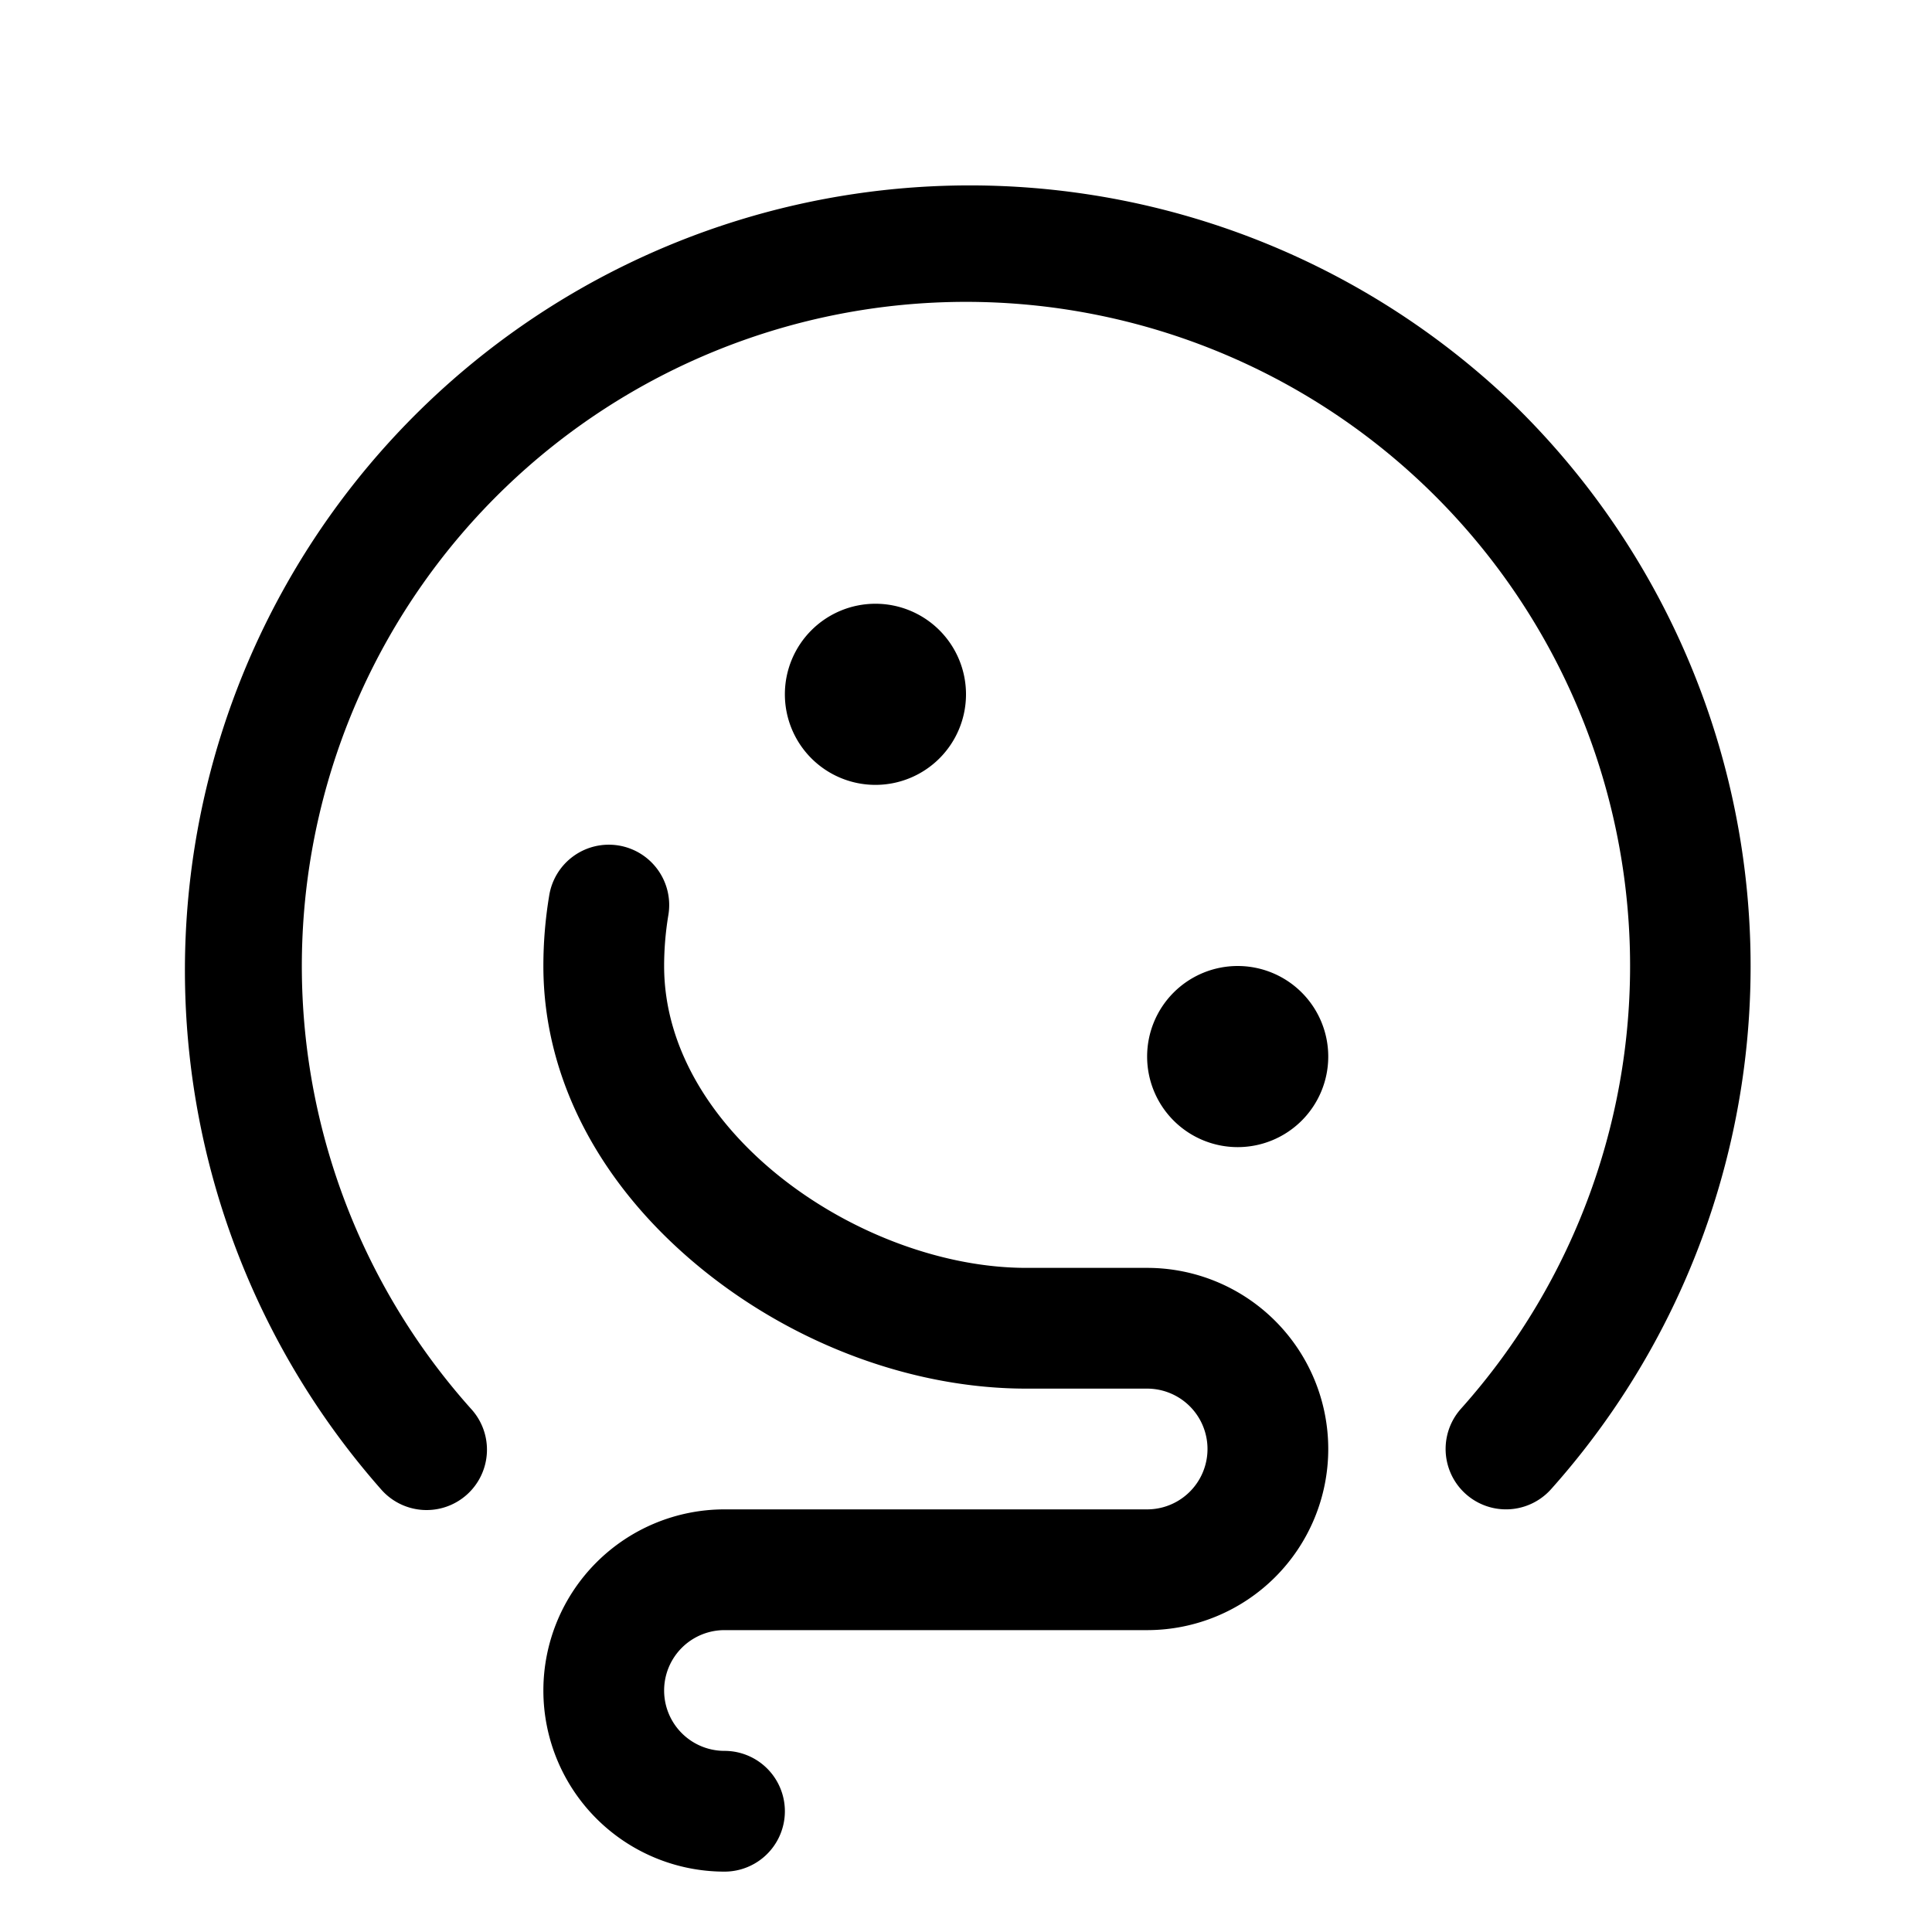 <svg xmlns="http://www.w3.org/2000/svg" viewBox="0 0 256 256" fill="currentColor" width="20" height="20"><path d="M176 140a12 12 0 11-12-12 12 12 0 0112 12zm-48-48a12 12 0 10-12 12 12 12 0 0012-12zm73-38A104 104 0 0050.48 197.33a8 8 0 1011.92-10.67 88 88 0 11131.19 0 8 8 0 0011.93 10.67A104 104 0 00201 54zm-49 114h-16c-21.74 0-48-17.84-48-40a41.33 41.33 0 01.55-6.68 8 8 0 10-15.78-2.64A56.9 56.9 0 0072 128c0 14.88 7.46 29.13 21 40.15 12.4 10.07 28.07 15.85 43 15.85h16a8 8 0 010 16H96a24 24 0 000 48 8 8 0 000-16 8 8 0 010-16h56a24 24 0 000-48z"/></svg>
